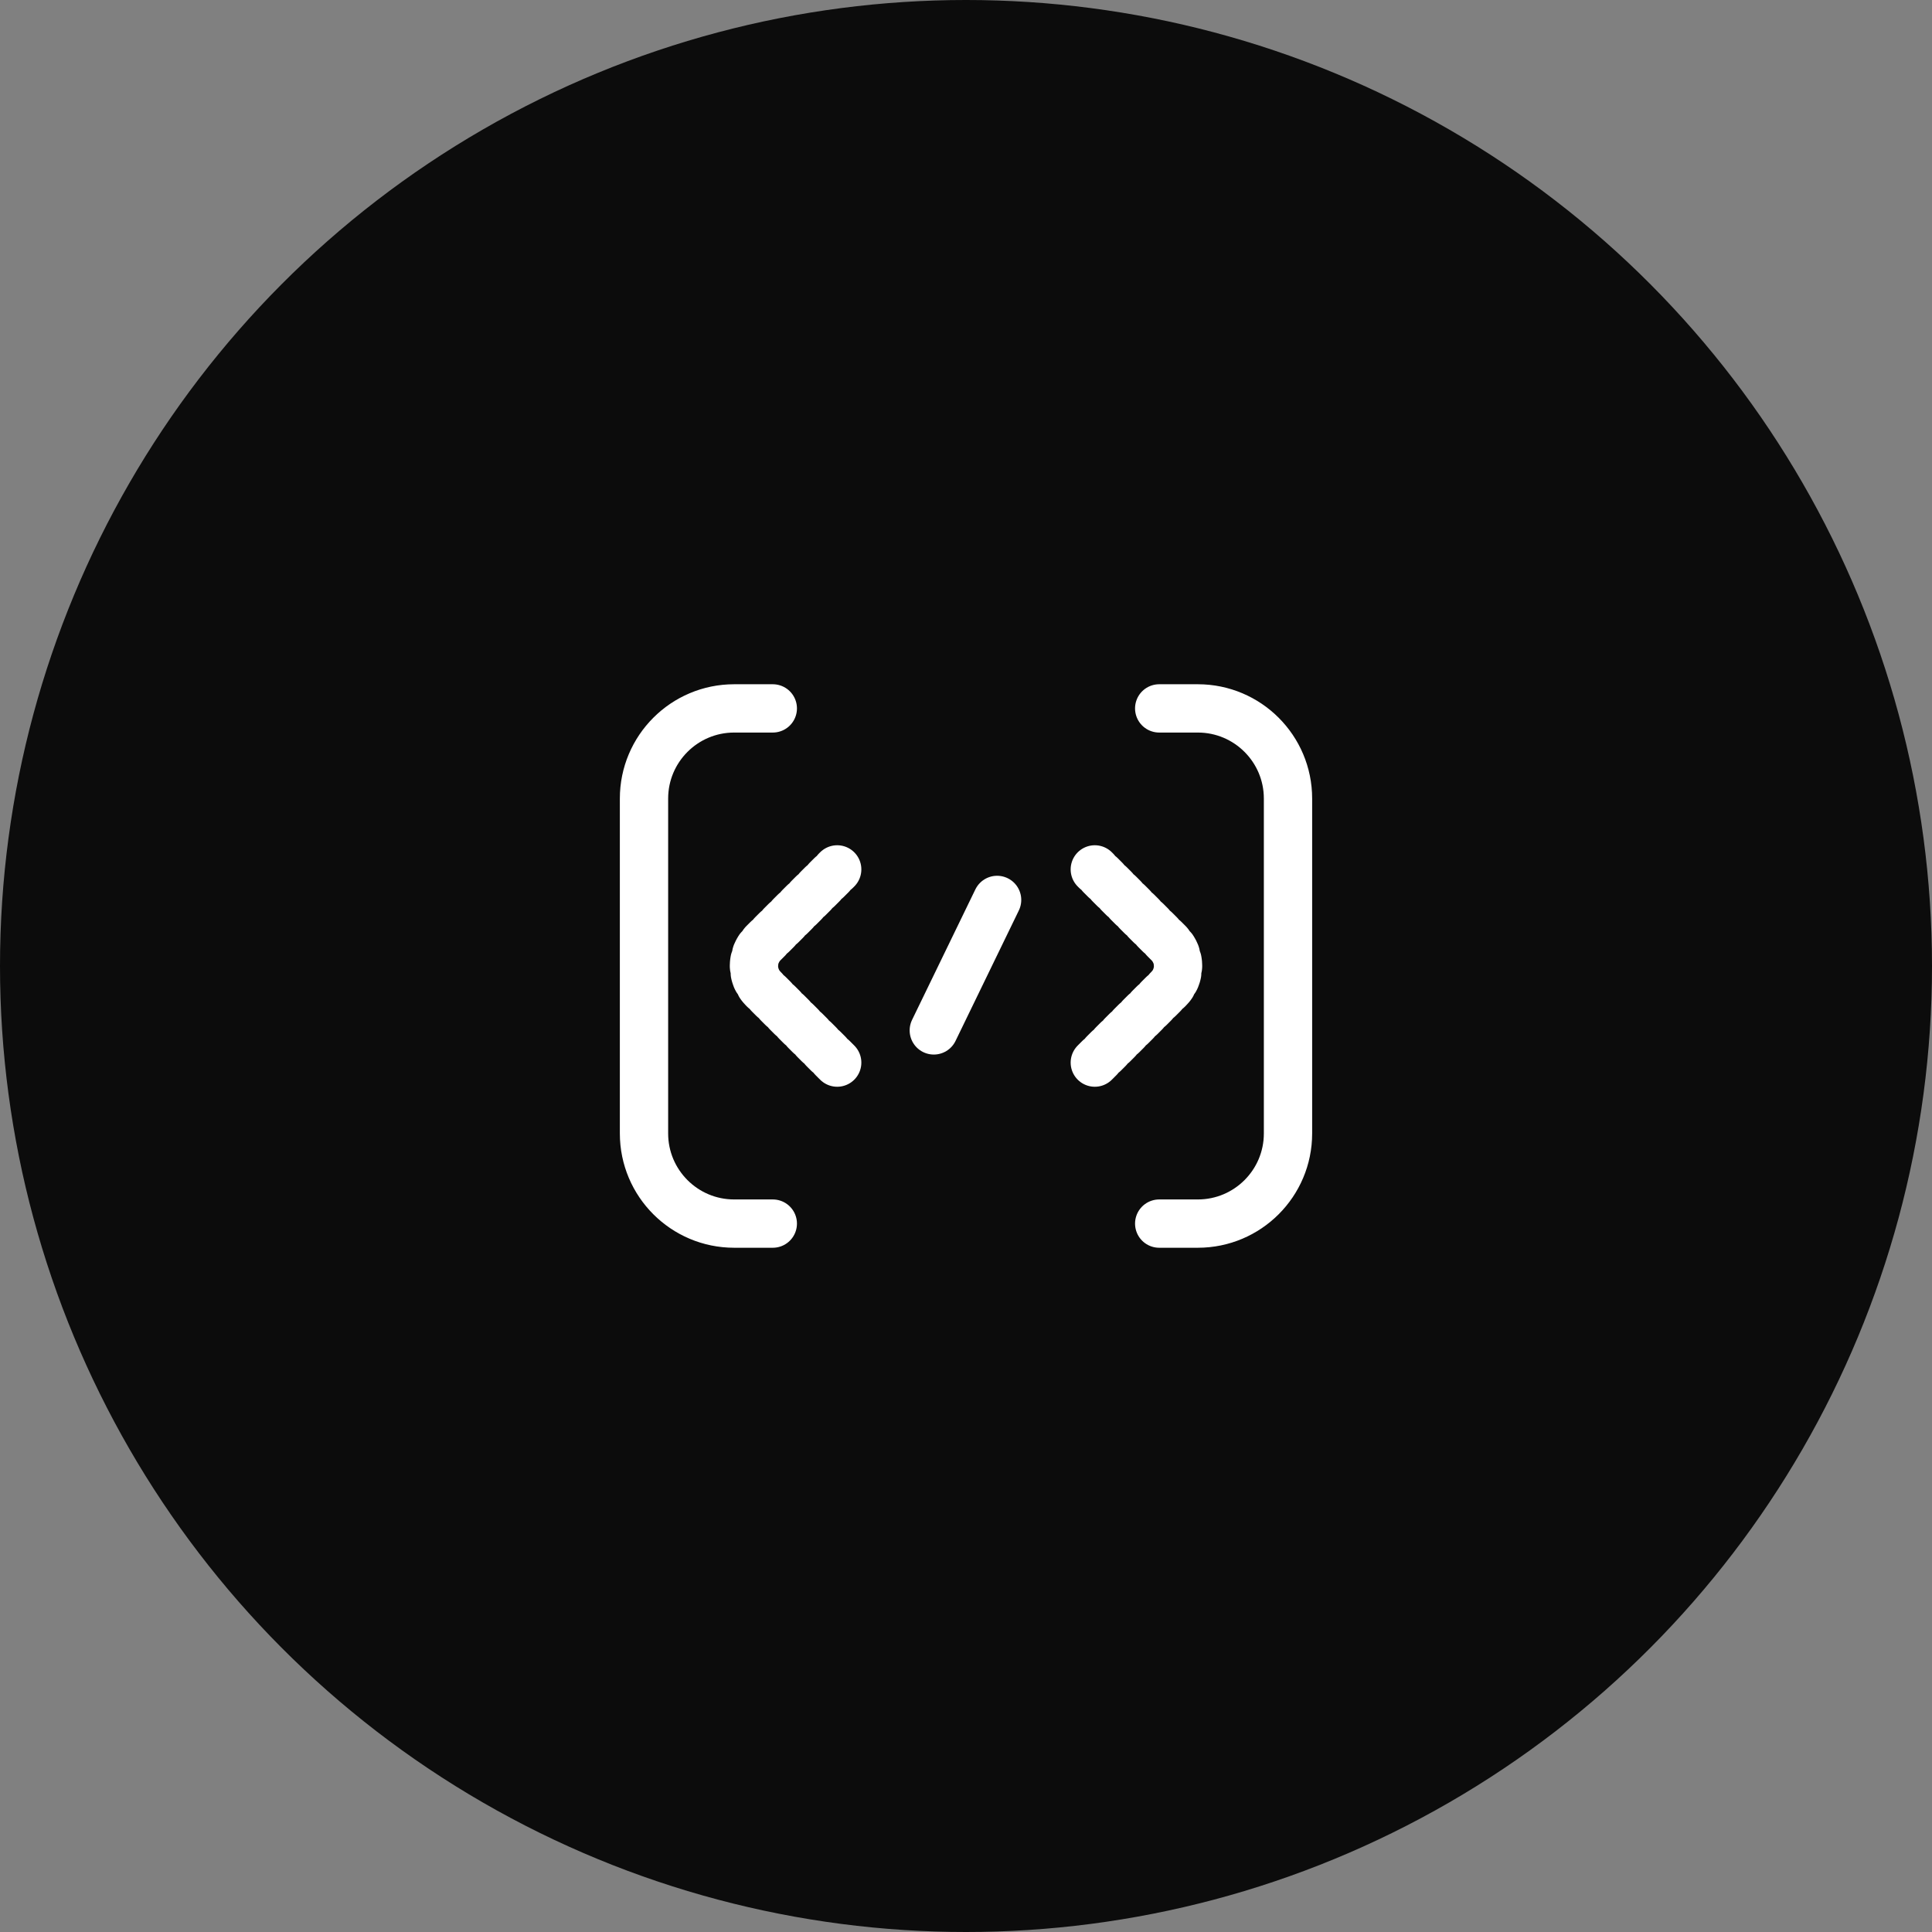 <svg width="60" height="60" viewBox="0 0 60 60" fill="none" xmlns="http://www.w3.org/2000/svg">
<rect x="0" y="0" width="60" height="60" fill="#808080" stroke="none"/>
<circle cx="30" cy="30" r="30" fill="#0C0C0C"/>
<path d="M24 38H22.8C21.254 38 20 36.746 20 35.2V24.8C20 23.254 21.254 22 22.8 22H24" stroke="white" stroke-width="1.5" stroke-linecap="round"/>
<path d="M36 22H37.2C38.746 22 40 23.254 40 24.8V35.2C40 36.746 38.746 38 37.2 38H36" stroke="white" stroke-width="1.5" stroke-linecap="round"/>
<path d="M29 32L30.966 27.948" stroke="white" stroke-width="1.5" stroke-linecap="round"/>
<path d="M34 33L36.293 30.707C36.683 30.317 36.683 29.683 36.293 29.293L34 27" stroke="white" stroke-width="1.5" stroke-linecap="round" stroke-dasharray="0.2 0.2"/>
<path d="M26 33L23.707 30.707C23.317 30.317 23.317 29.683 23.707 29.293L26 27" stroke="white" stroke-width="1.5" stroke-linecap="round" stroke-dasharray="0.2 0.2"/>
</svg>
